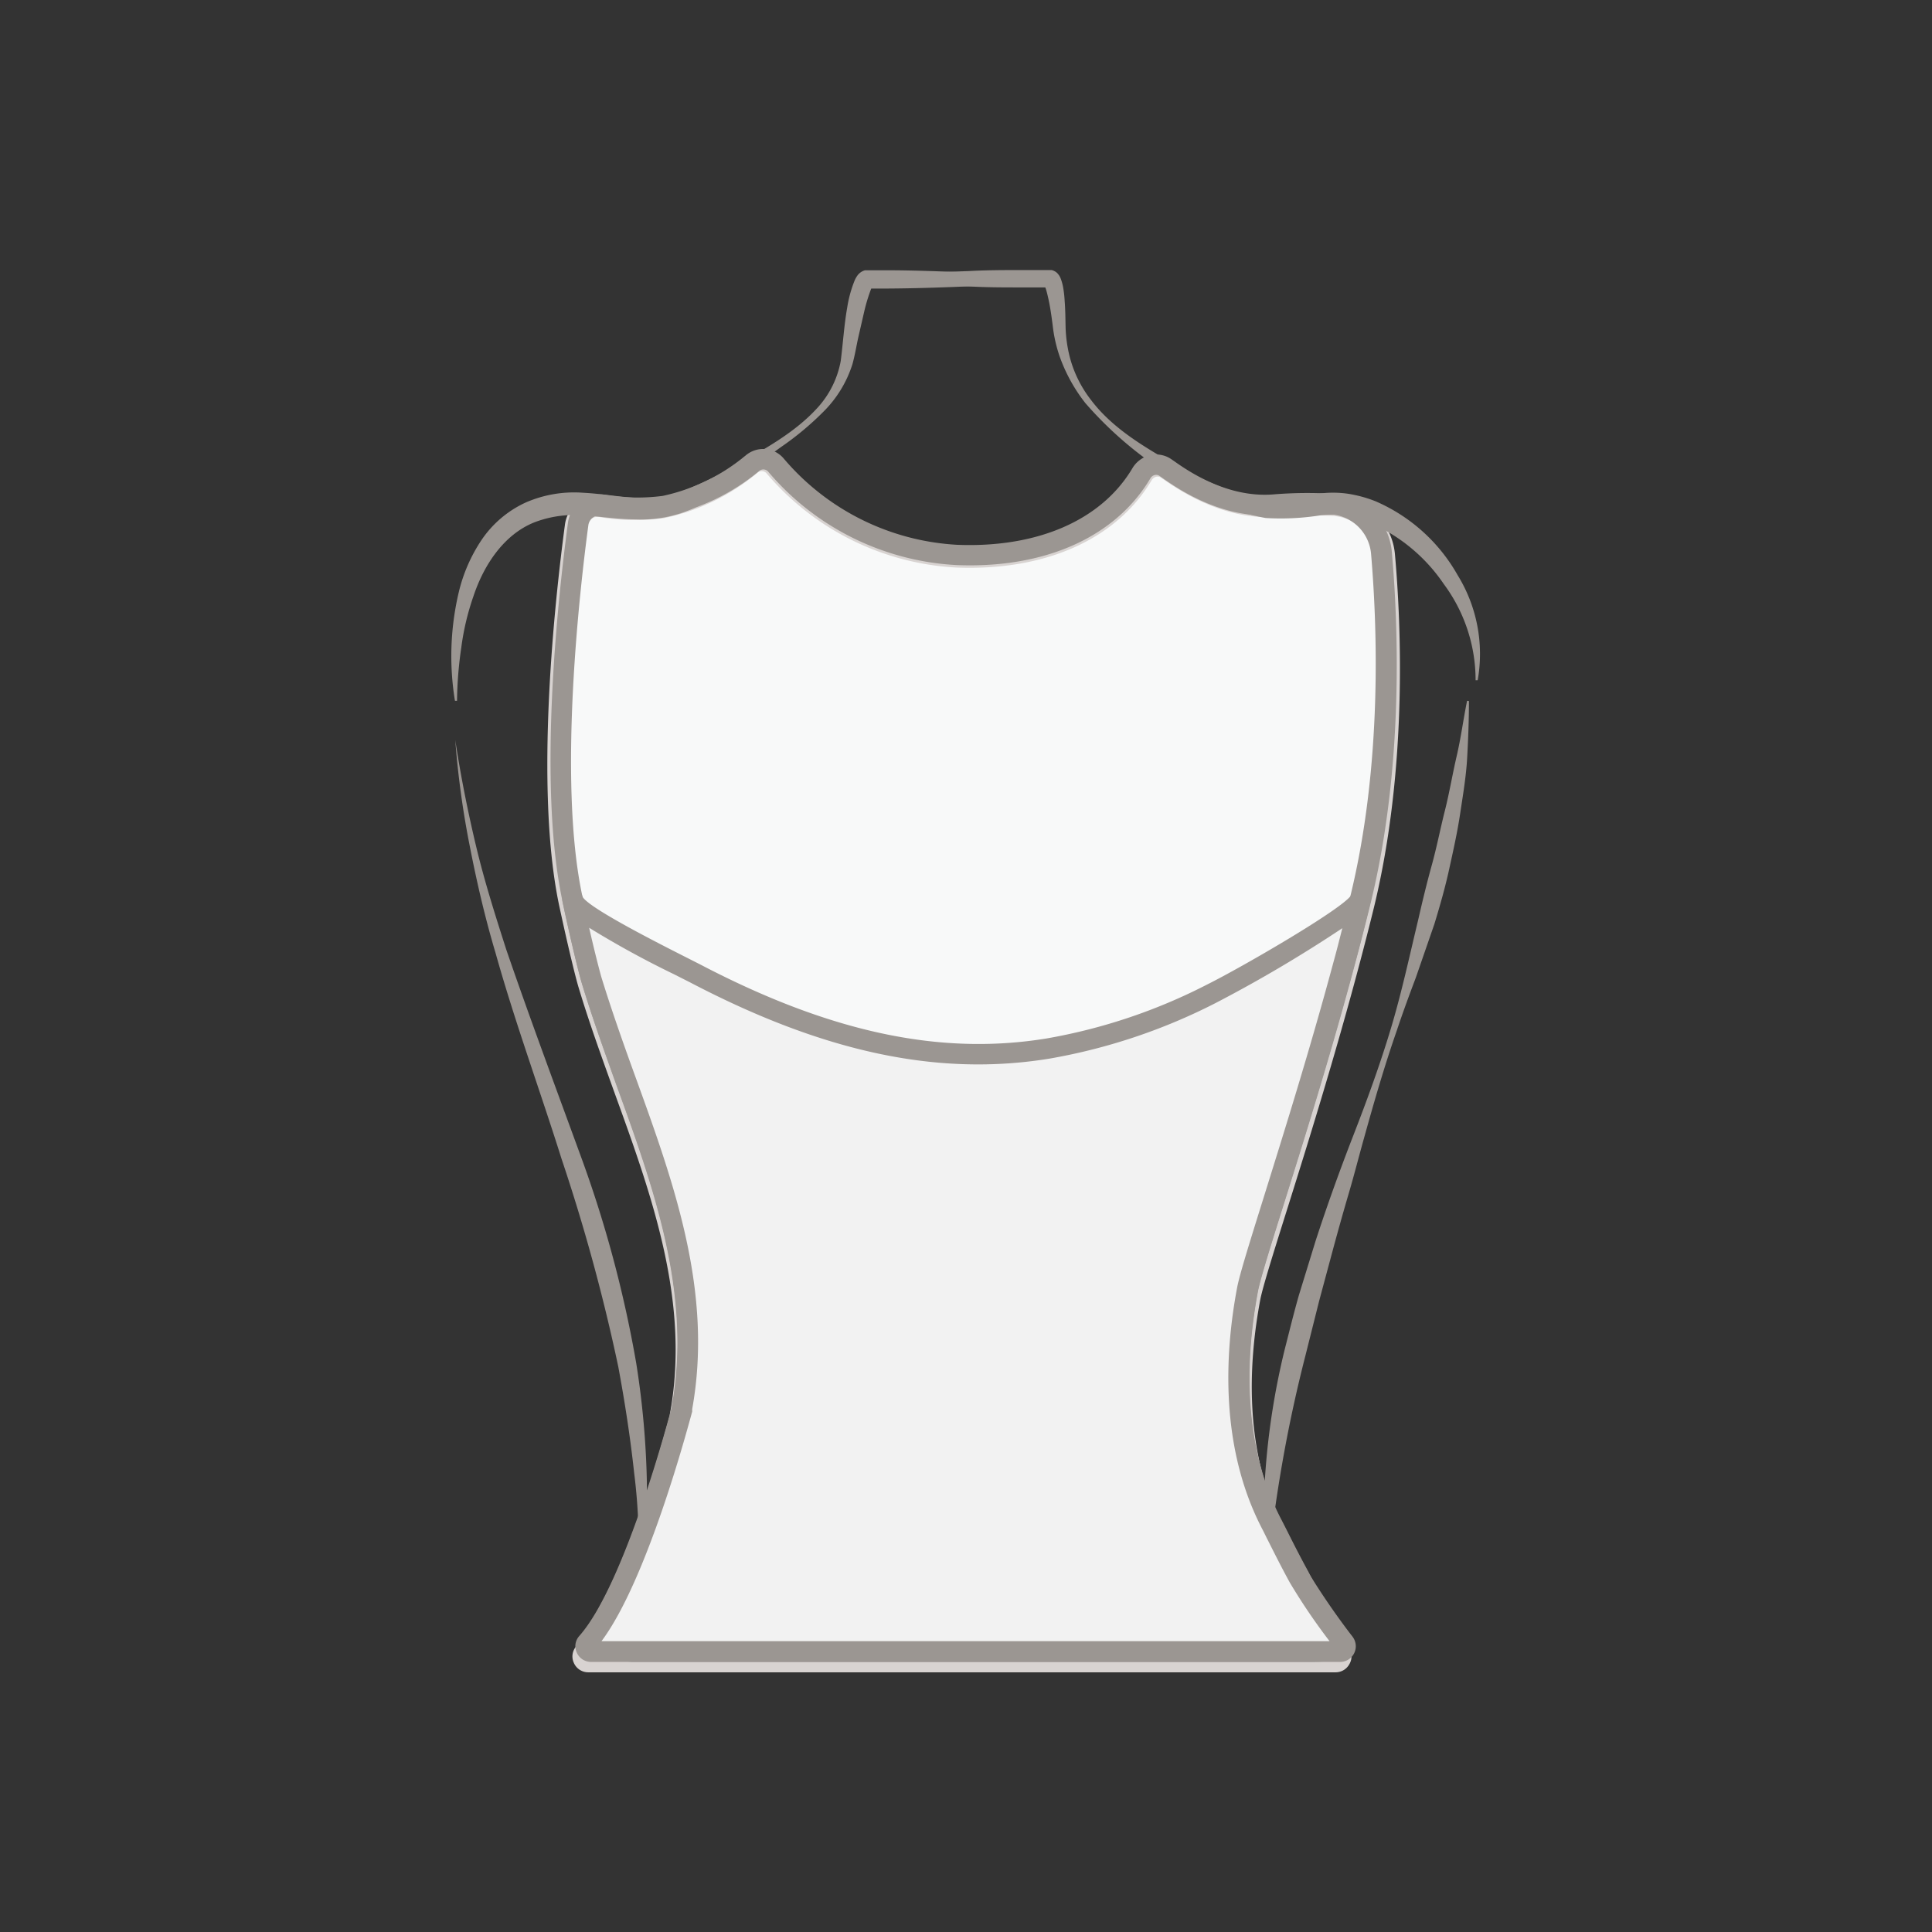 <svg id="图层_1" data-name="图层 1" xmlns="http://www.w3.org/2000/svg" viewBox="0 0 186 186"><rect x="0" y="0" width="186" height="186" fill="#333333" stroke="none"/><defs><style>.cls-1{fill:#f8f9f9;}.cls-2{fill:#d8d3d1;}.cls-3{fill:#9b9692;}.cls-4{fill:#f2f2f2;}</style></defs><path class="cls-1" d="M128.51,48.7a5.2,5.2,0,0,1,4.78,4.76c.58,6.5,1.21,20.34-2,33.52-4.23,17.3-10.35,34.6-11,37.93-1.43,7.55-1.26,15.9,2.38,22.83.39.75,1.4,2.84,2.62,5.08,1,1.79,2.84,4.94,3.7,6.4a.51.51,0,0,1-.44.78H56.64a.51.51,0,0,1-.4-.85c4.56-5.13,8.84-21.28,9.2-22.65a1.16,1.16,0,0,0,0-.18c2.64-14.66-4.71-27.92-8.8-41.48-.28-.91-1-3.85-1.86-7.84-2.42-11.37-.3-29.93.56-36.37a2.16,2.16,0,0,1,2.5-1.84,19.6,19.6,0,0,0,5.87.1,19.69,19.69,0,0,0,8.54-4.15,1.61,1.61,0,0,1,2.27.18,24.89,24.89,0,0,0,17.55,8.73c7.06.28,14.28-1.83,17.9-7.92a1.63,1.63,0,0,1,2.31-.57c1.09.73,5.38,4,10.53,3.6A37.6,37.6,0,0,1,128.51,48.7Z"/><path class="cls-2" d="M128.56,161H56.64a1.51,1.51,0,0,1-1.39-.9,1.48,1.48,0,0,1,.24-1.62c4.48-5,8.8-21.53,9-22.23l0-.1c2-10.83-1.77-21.13-5.38-31.09-1.17-3.25-2.39-6.61-3.39-9.94-.31-1-1.07-4.14-1.88-7.91-2.41-11.35-.42-29.45.55-36.71a3.14,3.14,0,0,1,1.23-2.11A3.19,3.19,0,0,1,58,47.8a18.45,18.45,0,0,0,5.55.1A18.56,18.56,0,0,0,71.66,44a2.62,2.62,0,0,1,3.66.3,23.76,23.76,0,0,0,16.83,8.39c7.8.31,14-2.39,17-7.43A2.71,2.71,0,0,1,110.88,44a2.51,2.51,0,0,1,2,.37l.3.2c1.42,1,5.17,3.58,9.6,3.23a40.82,40.82,0,0,1,5.81-.06h0a6.18,6.18,0,0,1,5.71,5.67c.62,7,1.17,20.69-2,33.85-2.67,10.92-6.13,22-8.41,29.25-1.31,4.16-2.34,7.45-2.56,8.62-1.13,6-1.65,14.69,2.29,22.19.12.23.29.58.51,1,.5,1,1.25,2.49,2.1,4,1,1.81,2.9,5,3.68,6.36a1.52,1.52,0,0,1,0,1.53A1.51,1.51,0,0,1,128.56,161Zm-70.91-2h70.06c-.92-1.56-2.44-4.14-3.29-5.7s-1.62-3.1-2.12-4.1c-.22-.43-.39-.77-.51-1-4.2-8-3.67-17.19-2.48-23.49.25-1.29,1.24-4.46,2.62-8.85,2.28-7.27,5.72-18.26,8.37-29.13,3.15-12.87,2.6-26.32,2-33.19a4.21,4.21,0,0,0-3.87-3.86,38.26,38.26,0,0,0-5.51.07c-5.11.39-9.46-2.6-10.88-3.58l-.28-.19a.54.54,0,0,0-.44-.08.69.69,0,0,0-.45.34c-3.39,5.68-10.22,8.74-18.8,8.4A25.76,25.76,0,0,1,73.8,45.57a.62.62,0,0,0-.87-.06,20.66,20.66,0,0,1-9,4.37,20.72,20.72,0,0,1-6.2-.1,1.16,1.16,0,0,0-1.35,1c-.74,5.58-3,24.67-.57,36,.89,4.17,1.6,7,1.83,7.76,1,3.27,2.2,6.61,3.36,9.83,3.7,10.21,7.52,20.76,5.47,32.12,0,.08,0,.16,0,.25C66,138.47,62.09,153.05,57.65,159Z"/><path class="cls-3" d="M83,26.79c3.4-.38,6.81-.58,10.21-.69C95,26,96.65,26,98.35,26c.85,0,1.71,0,2.56,0h.33a1,1,0,0,1,.25.09,1,1,0,0,1,.29.2,1.57,1.57,0,0,1,.35.56,4.84,4.84,0,0,1,.21.75A11,11,0,0,1,102.5,29c.07.86.07,1.77.09,2.58A13.25,13.25,0,0,0,102.9,34,11.35,11.35,0,0,0,105,38.46c2,2.68,5,4.48,7.91,6.14a31.59,31.59,0,0,0,4.48,2.22A18,18,0,0,0,122.07,48a23.32,23.32,0,0,0,4.87-.47,10.09,10.09,0,0,1,2.8,0,12.24,12.24,0,0,1,2.69.73,16.64,16.64,0,0,1,7.9,7.11,14.45,14.45,0,0,1,1.93,10.12l-.2,0A15.51,15.51,0,0,0,139,56.23a16.5,16.5,0,0,0-7.35-6,11,11,0,0,0-2.22-.62,10.9,10.9,0,0,0-2.29,0,24.3,24.3,0,0,1-5.29.26,21.24,21.24,0,0,1-9.54-4.32,36.18,36.18,0,0,1-7.8-6.72A15.82,15.82,0,0,1,102,34.27a14,14,0,0,1-.61-2.58c-.11-.89-.21-1.67-.37-2.5-.08-.4-.17-.8-.27-1.17a3.41,3.41,0,0,0-.16-.46s-.07-.09,0,0a.68.68,0,0,0,.16.11.78.78,0,0,0,.18,0h-.07c-.85,0-1.7,0-2.55,0-1.69,0-3.39,0-5.09-.1-3.4-.11-6.8-.31-10.2-.7Z"/><path class="cls-3" d="M100.92,27c-3.45.35-6.89.56-10.34.67-1.72.06-3.44.1-5.16.11l-1.29,0h-.45c.34-.12.28-.19.29-.16a1.13,1.13,0,0,0-.09.15A16.85,16.85,0,0,0,83.2,30l-.57,2.48c-.19.86-.31,1.65-.56,2.57a11.21,11.21,0,0,1-2.78,4.57,28.46,28.46,0,0,1-4,3.35c-1.42,1-2.75,2.06-4.13,3.13A22.06,22.06,0,0,1,66.63,49,12.24,12.24,0,0,1,61.2,50c-1.82,0-3.52-.3-5.17-.39a10.69,10.69,0,0,0-4.59.68c-2.87,1.15-4.83,4-5.87,7.14a24.55,24.55,0,0,0-1.16,4.91A37.71,37.71,0,0,0,44,67.47l-.2,0A26.7,26.7,0,0,1,44.17,57a15.48,15.48,0,0,1,2.18-5,10.31,10.31,0,0,1,4.28-3.63,11.64,11.64,0,0,1,5.52-.93c1.79.09,3.5.41,5.12.49a10.6,10.6,0,0,0,4.66-.73,38.92,38.92,0,0,0,4.52-2.18c3-1.7,6.1-3.34,8.35-5.87a9.08,9.08,0,0,0,2.14-4.4c.21-1.6.32-3.41.62-5.12A11.87,11.87,0,0,1,82.28,27a2.59,2.59,0,0,1,.23-.42,1.34,1.34,0,0,1,.77-.56l.22,0h.63l1.29,0c1.72,0,3.44.05,5.16.11,3.45.11,6.89.31,10.34.66Z"/><path class="cls-3" d="M61.37,152.15a54.31,54.31,0,0,0-.32-10.36c-.37-3.43-.9-6.84-1.53-10.23a178.64,178.64,0,0,0-5.46-20C52,105,49.59,98.46,47.71,91.75c-1-3.35-1.79-6.75-2.46-10.17a85.78,85.78,0,0,1-1.42-10.33c.52,3.43,1.2,6.84,2,10.2s1.85,6.67,2.92,10C51,98,53.42,104.48,55.8,111a114.6,114.6,0,0,1,5.45,20.23,83.51,83.51,0,0,1,1,10.45,51,51,0,0,1-.09,5.25A27.41,27.41,0,0,1,61.37,152.15Z"/><path class="cls-3" d="M141.42,67.49c0,1.81-.07,3.63-.17,5.45s-.41,3.62-.68,5.42-.67,3.57-1.06,5.35-.89,3.52-1.42,5.26l-1.78,5.14c-.64,1.7-1.27,3.4-1.84,5.12-1.19,3.41-2.19,6.88-3.16,10.37-.49,1.74-.93,3.49-1.44,5.22s-1,3.48-1.47,5.21l-1.4,5.21-1.31,5.22A136,136,0,0,0,122,151.67h-.2a71.13,71.13,0,0,1,1.87-21.7c.45-1.76.88-3.53,1.38-5.28l1.6-5.2c1.12-3.45,2.35-6.86,3.66-10.23s2.55-6.77,3.59-10.23,1.8-7,2.64-10.5c.4-1.75.82-3.5,1.3-5.23s.82-3.5,1.26-5.24.73-3.51,1.14-5.27.64-3.54,1-5.32Z"/><path class="cls-3" d="M126,160H61a3.65,3.65,0,0,1-3.16-1.81,3.6,3.6,0,0,1-.06-3.62c3.6-6.53,6.61-17.86,6.94-19.13l0-.13c1.93-10.74-1.77-21-5.35-30.84C58.2,101.25,57,97.92,56,94.61c-.3-1-1.06-4.12-1.85-7.86-2.41-11.27-.43-29.23.53-36.43a3.15,3.15,0,0,1,3.62-2.68,18.51,18.51,0,0,0,5.51.1,18.58,18.58,0,0,0,8-3.91,2.59,2.59,0,0,1,3.63.3,23.58,23.58,0,0,0,16.71,8.32c7.74.31,13.9-2.37,16.87-7.37a2.71,2.71,0,0,1,1.72-1.26,2.57,2.57,0,0,1,2,.37l.29.2c1.41,1,5.15,3.55,9.53,3.21a40.13,40.13,0,0,1,5.76-.06h0A6.15,6.15,0,0,1,134,53.17c.61,6.94,1.16,20.53-2,33.6-2.65,10.84-6.08,21.78-8.35,29-1.3,4.13-2.32,7.39-2.54,8.56-1.12,5.94-1.64,14.58,2.27,22l.51,1c.5,1,1.24,2.47,2.08,4a28.86,28.86,0,0,0,4,6,1.28,1.28,0,0,1,.32,1.4C129.86,159.66,128.68,160,126,160Zm2.48-1.19h0ZM57.8,49.58a1.21,1.21,0,0,0-.71.24,1.12,1.12,0,0,0-.45.76c-.74,5.54-3,24.48-.56,35.76.88,4.13,1.58,6.91,1.82,7.7,1,3.25,2.17,6.56,3.33,9.75,3.67,10.13,7.46,20.61,5.43,31.88a2.61,2.61,0,0,1-.06.27c-.34,1.29-3.4,12.85-7.12,19.59a1.63,1.63,0,0,0,0,1.65A1.67,1.67,0,0,0,61,158H126a16.88,16.88,0,0,0,1.7-.07,37.76,37.76,0,0,1-3.53-5.58c-.86-1.57-1.61-3.08-2.11-4.07-.22-.43-.38-.77-.5-1-4.17-7.94-3.64-17.06-2.46-23.31.24-1.28,1.23-4.43,2.59-8.79C124,108,127.39,97.07,130,86.29c3.12-12.78,2.58-26.12,2-32.94a4.18,4.18,0,0,0-3.84-3.83h0a37.57,37.57,0,0,0-5.47.06C117.62,50,113.31,47,111.89,46l-.27-.19a.58.58,0,0,0-.44-.08.67.67,0,0,0-.44.34c-3.36,5.64-10.15,8.68-18.66,8.33a25.52,25.52,0,0,1-18.13-9,.62.62,0,0,0-.87-.05,20.62,20.62,0,0,1-9,4.33A20,20,0,0,1,58,49.6Z"/><path class="cls-4" d="M131,86.53c-.51,2.08-1,4.16-1.59,6.22-4,14.91-8.76,28.53-9.31,31.43-1.41,7.49-1.25,15.78,2.37,22.66.39.74,1.38,2.81,2.6,5a69.82,69.82,0,0,0,4.32,6.31.51.51,0,0,1-.41.82H56.91a.52.52,0,0,1-.4-.85c4.54-5.1,8.79-21.15,9.14-22.49l0-.16C68.31,121,61,107.79,57,94.33c-.27-.9-1-3.82-1.84-7.78.34,1.59,9.28,5.85,11.79,7.16,10.62,5.56,22,9.23,34,7.24a55.42,55.42,0,0,0,15.72-5.28C119.22,94.39,130.64,88,131,86.53Z"/><path class="cls-3" d="M129,160H56.91a1.51,1.51,0,0,1-1.38-.89,1.47,1.47,0,0,1,.24-1.61c4.43-5,8.73-21.38,8.91-22.08l0-.1c1.94-10.74-1.76-21-5.34-30.85C58.2,101.25,57,97.92,56,94.61c-.3-1-1.06-4.12-1.86-7.86a1,1,0,0,1,1.95-.41c.58,1.08,7.46,4.55,9.72,5.7l1.56.79c12.53,6.56,23.15,8.83,33.42,7.14a54,54,0,0,0,15.43-5.19c3.45-1.72,13-7.27,13.85-8.58a1,1,0,0,1,1.17-.64,1,1,0,0,1,.73,1.21h0c-.5,2-1,4.1-1.6,6.23-2.32,8.65-4.88,16.82-6.75,22.79-1.3,4.14-2.32,7.4-2.54,8.57-1.12,5.94-1.64,14.58,2.27,22l.51,1c.5,1,1.24,2.47,2.08,4a71.19,71.19,0,0,0,4.25,6.18A1.51,1.51,0,0,1,129,160Zm-71.06-2H128a58.3,58.3,0,0,1-3.83-5.65c-.86-1.57-1.61-3.08-2.11-4.07-.22-.43-.38-.77-.5-1-4.17-7.94-3.64-17.06-2.46-23.31.24-1.28,1.23-4.43,2.59-8.79,1.87-6,4.42-14.11,6.73-22.71.28-1,.55-2.09.81-3.11a130.6,130.6,0,0,1-12.15,7.18,56.22,56.22,0,0,1-16,5.37c-10.71,1.76-21.73-.57-34.66-7.34l-1.54-.78a90.53,90.53,0,0,1-8.16-4.47c.56,2.47,1,4.12,1.16,4.7,1,3.25,2.17,6.56,3.33,9.75,3.67,10.14,7.46,20.62,5.43,31.89,0,.09,0,.16,0,.24C66.16,137.63,62.31,152.11,57.91,158ZM130,86.29Z"/></svg>